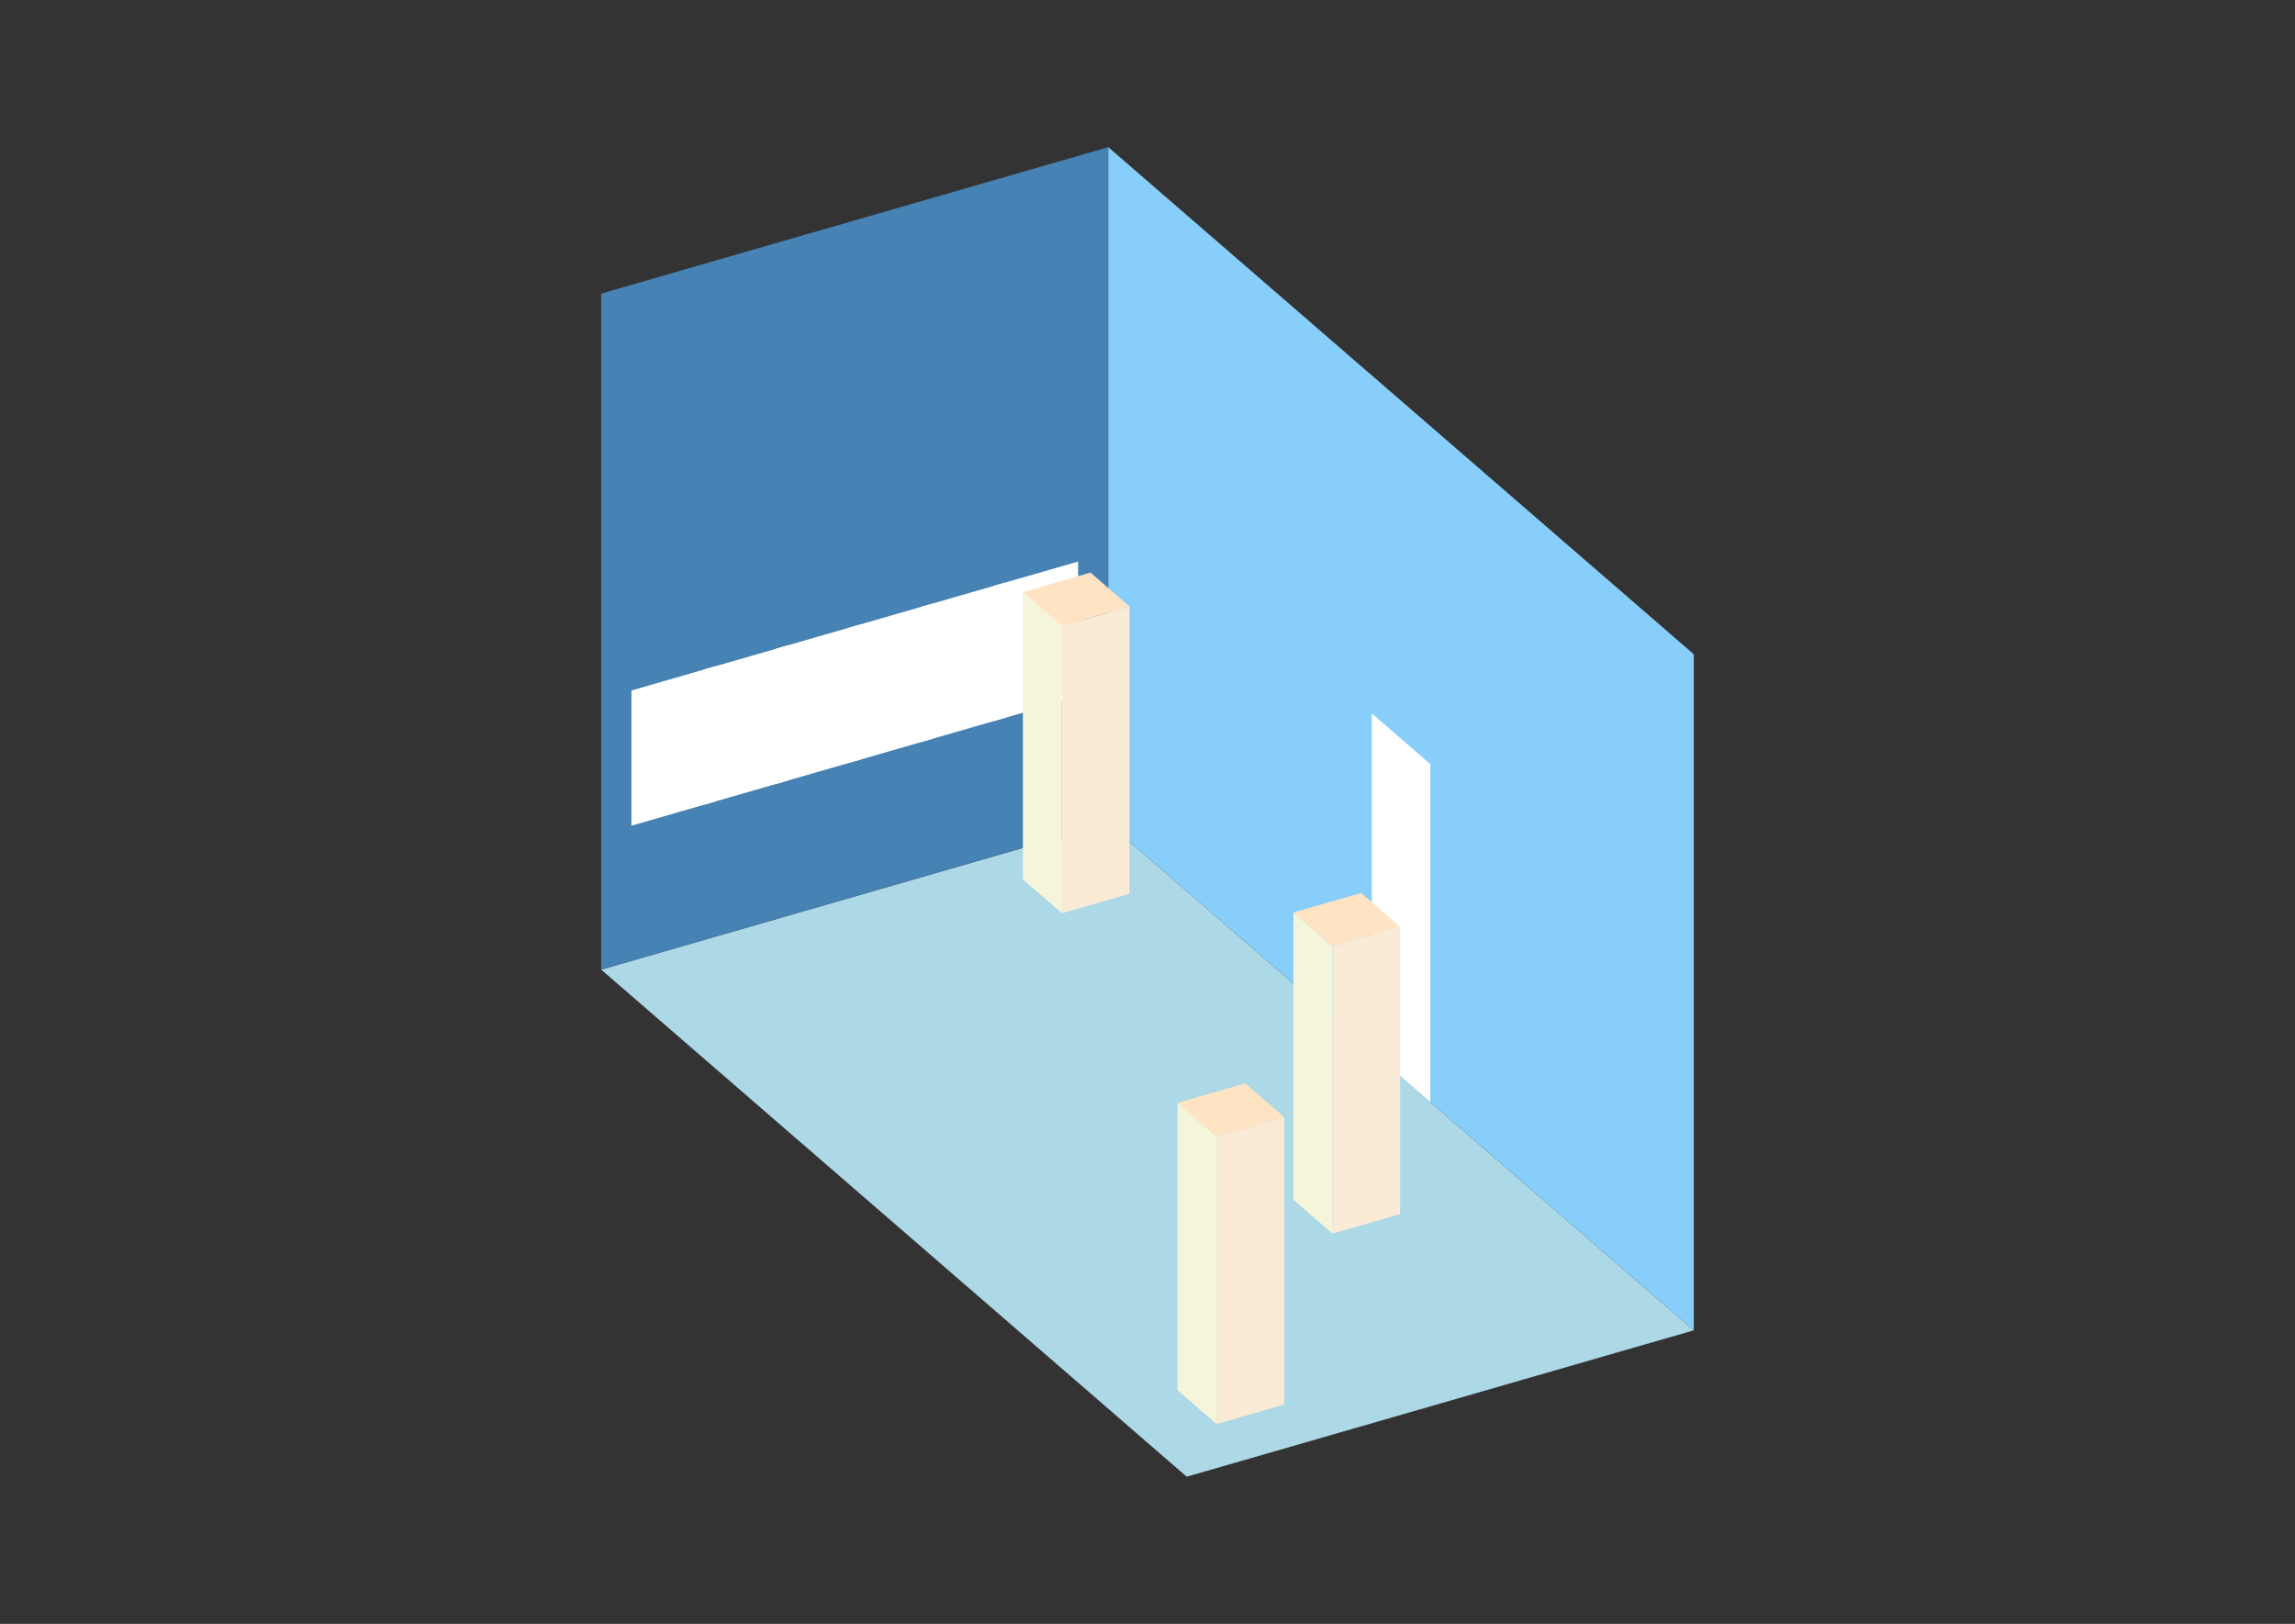 <?xml version="1.0" encoding="UTF-8"?>
<svg
  xmlns="http://www.w3.org/2000/svg"
  width="848"
  height="600"
  style="background-color:white"
>
  <rect width="100%" height="100%" fill="#333333" stroke="none"/>
  <polygon fill="lightblue" points="438.492,545.622 222.154,358.268 409.508,304.183 625.846,491.537" />
  <polygon fill="steelblue" points="222.154,358.268 222.154,108.463 409.508,54.378 409.508,304.183" />
  <polygon fill="lightskyblue" points="625.846,491.537 625.846,241.732 409.508,54.378 409.508,304.183" />
  <polygon fill="white" points="528.494,407.228 528.494,282.326 506.86,263.59 506.86,388.493" />
  <polygon fill="white" points="233.306,305.088 233.306,255.127 264.532,246.112 264.532,296.073" />
  <polygon fill="white" points="260.071,297.361 260.071,247.4 291.297,238.386 291.297,288.347" />
  <polygon fill="white" points="286.836,289.635 286.836,239.674 318.062,230.66 318.062,280.621" />
  <polygon fill="white" points="313.601,281.908 313.601,231.947 344.827,222.933 344.827,272.894" />
  <polygon fill="white" points="340.366,274.182 340.366,224.221 371.591,215.207 371.591,265.168" />
  <polygon fill="white" points="367.131,266.456 367.131,216.495 398.356,207.481 398.356,257.442" />
  <polygon fill="antiquewhite" points="492.357,455.804 492.357,349.637 517.337,342.426 517.337,448.593" />
  <polygon fill="beige" points="492.357,455.804 492.357,349.637 477.934,337.147 477.934,443.314" />
  <polygon fill="bisque" points="492.357,349.637 477.934,337.147 502.915,329.935 517.337,342.426" />
  <polygon fill="antiquewhite" points="449.53,526.16 449.53,419.993 474.51,412.782 474.51,518.949" />
  <polygon fill="beige" points="449.53,526.16 449.53,419.993 435.107,407.503 435.107,513.67" />
  <polygon fill="bisque" points="449.53,419.993 435.107,407.503 460.088,400.292 474.51,412.782" />
  <polygon fill="antiquewhite" points="392.377,337.434 392.377,231.266 417.357,224.055 417.357,330.222" />
  <polygon fill="beige" points="392.377,337.434 392.377,231.266 377.954,218.776 377.954,324.943" />
  <polygon fill="bisque" points="392.377,231.266 377.954,218.776 402.935,211.565 417.357,224.055" />
</svg>
